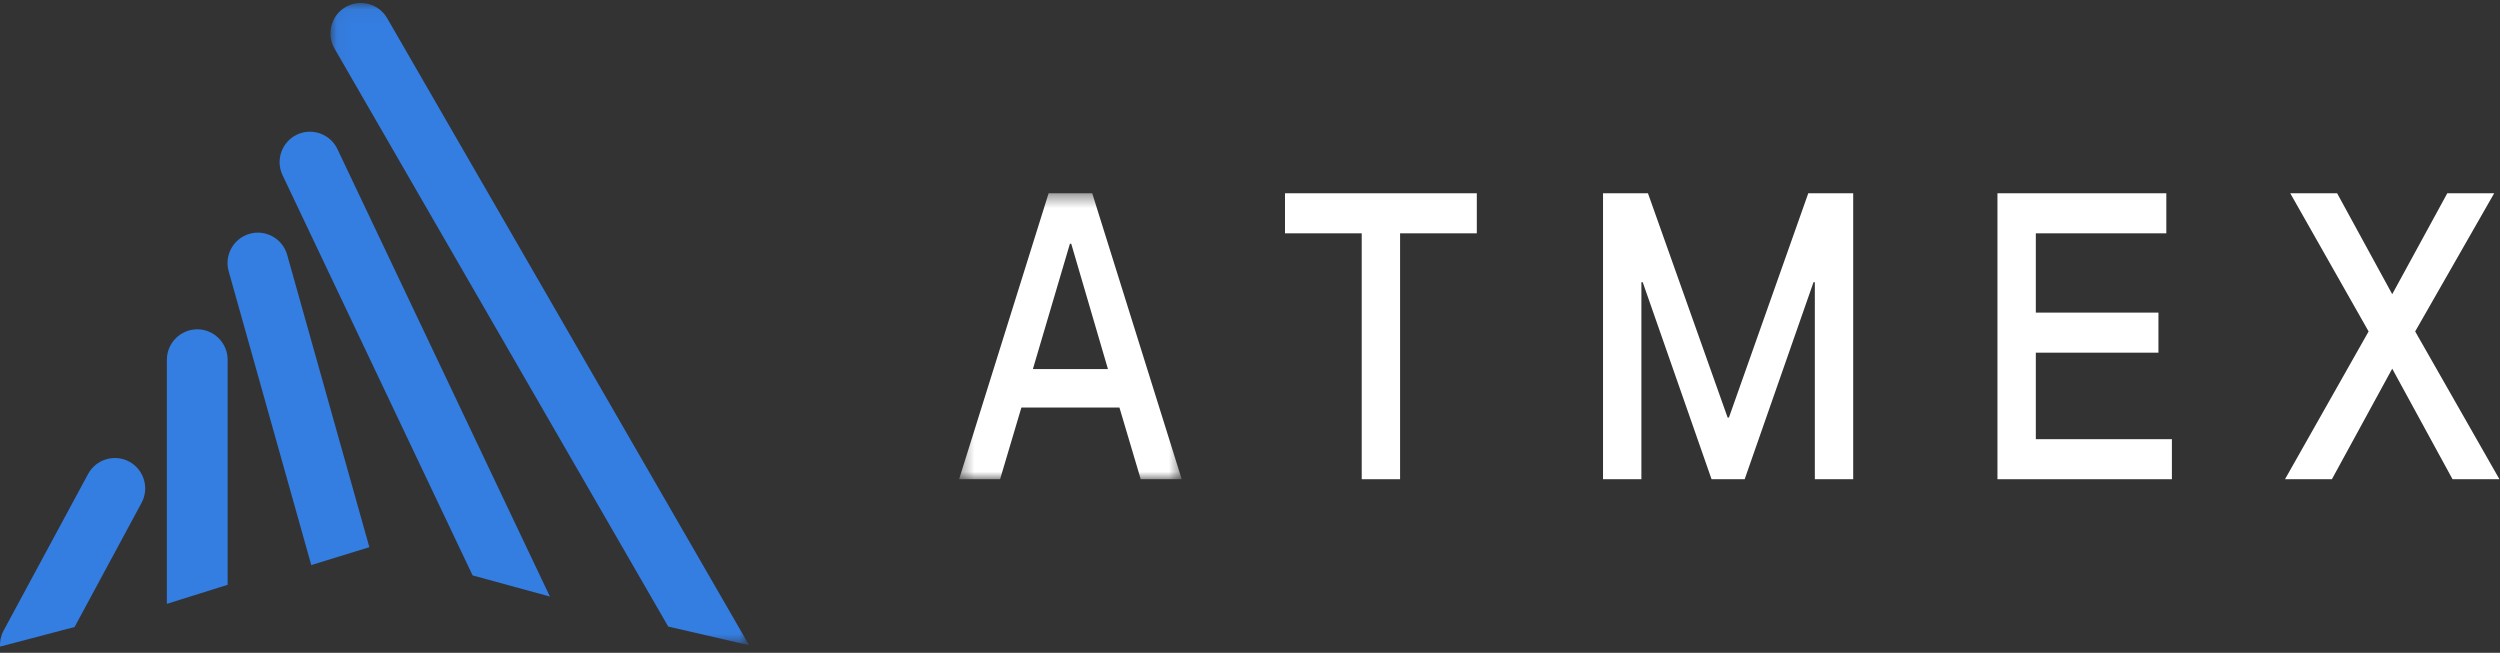 <?xml version="1.0" encoding="UTF-8"?>
<svg width="180px" height="47px" viewBox="0 0 180 47" version="1.1" xmlns="http://www.w3.org/2000/svg" xmlns:xlink="http://www.w3.org/1999/xlink">
    <rect x="0" y="0" width="180" height="47" fill="#333333" stroke="none"/>
    <!-- Generator: Sketch 52.6 (67491) - http://www.bohemiancoding.com/sketch -->
    <title>Launcher_1242LOGO@2x</title>
    <desc>Created with Sketch.</desc>
    <defs>
        <polygon id="path-1" points="0.395 0.442 16.424 0.442 16.424 21.031 0.395 21.031"></polygon>
        <polygon id="path-3" points="0.052 0.047 30.201 0.047 30.201 46.291 0.052 46.291"></polygon>
    </defs>
    <g id="ATMEX移动端" stroke="none" stroke-width="1" fill="none" fill-rule="evenodd">
        <g id="Android-1242" transform="translate(-90, -137)">
            <g id="Launcher_1242LOGO" transform="translate(90, 137)">
                <g id="分组" transform="translate(68.66, 12.99)">
                    <g transform="translate(0, 0.483)">
                        <mask id="mask-2" fill="white">
                            <use xlink:href="#path-1"></use>
                        </mask>
                        <g id="Clip-12"></g>
                        <path d="M5.707,13.101 L11.113,13.101 L8.469,4.076 L8.374,4.076 L5.707,13.101 Z M6.84,0.442 L9.98,0.442 L16.424,21.031 L13.473,21.031 L11.939,15.869 L4.88,15.869 L3.346,21.031 L0.395,21.031 L6.84,0.442 Z" id="Fill-11" fill="#FFFFFF" mask="url(#mask-2)"></path>
                    </g>
                    <polygon id="Fill-13" fill="#FFFFFF" points="23.86 0.925 37.67 0.925 37.67 3.809 32.146 3.809 32.146 21.514 29.384 21.514 29.384 3.809 23.86 3.809"></polygon>
                    <polygon id="Fill-15" fill="#FFFFFF" points="46.758 0.925 49.993 0.925 55.729 17.073 55.823 17.073 61.536 0.925 64.77 0.925 64.77 21.514 62.008 21.514 62.008 7.327 61.914 7.327 56.956 21.514 54.572 21.514 49.615 7.327 49.52 7.327 49.52 21.514 46.758 21.514"></polygon>
                    <polygon id="Fill-17" fill="#FFFFFF" points="75.157 0.925 87.315 0.925 87.315 3.809 77.919 3.809 77.919 9.518 86.748 9.518 86.748 12.402 77.919 12.402 77.919 18.631 87.716 18.631 87.716 21.514 75.157 21.514"></polygon>
                    <polygon id="Fill-19" fill="#FFFFFF" points="96.238 0.925 99.613 0.925 103.58 8.192 107.545 0.925 110.921 0.925 105.232 10.874 111.299 21.514 107.923 21.514 103.58 13.555 99.236 21.514 95.86 21.514 101.88 10.874"></polygon>
                </g>
                <g id="分组-2">
                    <g id="分组" transform="translate(23.74, 0.167)">
                        <mask id="mask-4" fill="white">
                            <use xlink:href="#path-3"></use>
                        </mask>
                        <g id="Clip-2"></g>
                        <path d="M30.201,46.291 L4.133,1.139 C3.531,0.097 2.186,-0.263 1.145,0.338 C0.103,0.94 -0.258,2.285 0.344,3.327 L24.372,44.945 L30.201,46.291 Z" id="Fill-1" fill="#347DE1" mask="url(#mask-4)"></path>
                    </g>
                    <path d="M5.37,45.144 L10.194,36.202 C10.766,35.144 10.367,33.81 9.308,33.238 C8.249,32.667 6.915,33.066 6.344,34.125 L0.258,45.403 C0.061,45.769 -0.018,46.167 0.003,46.556 L5.37,45.144 Z" id="Fill-3" fill="#347DE1"></path>
                    <path d="M39.594,42.952 L24.293,10.731 C23.777,9.644 22.466,9.177 21.379,9.693 C20.292,10.209 19.825,11.521 20.341,12.607 L34.028,41.43 L39.594,42.952 Z" id="Fill-5" fill="#347DE1"></path>
                    <path d="M26.594,39.396 L20.675,18.344 C20.349,17.186 19.135,16.504 17.977,16.83 C16.818,17.156 16.137,18.37 16.463,19.528 L22.412,40.685 L26.594,39.396 Z" id="Fill-7" fill="#347DE1"></path>
                    <path d="M16.39,42.105 L16.39,25.898 C16.39,24.695 15.406,23.71 14.203,23.71 C13,23.71 12.015,24.695 12.015,25.898 L12.015,43.477 L16.39,42.105 Z" id="Fill-9" fill="#347DE1"></path>
                </g>
            </g>
        </g>
    </g>
</svg>